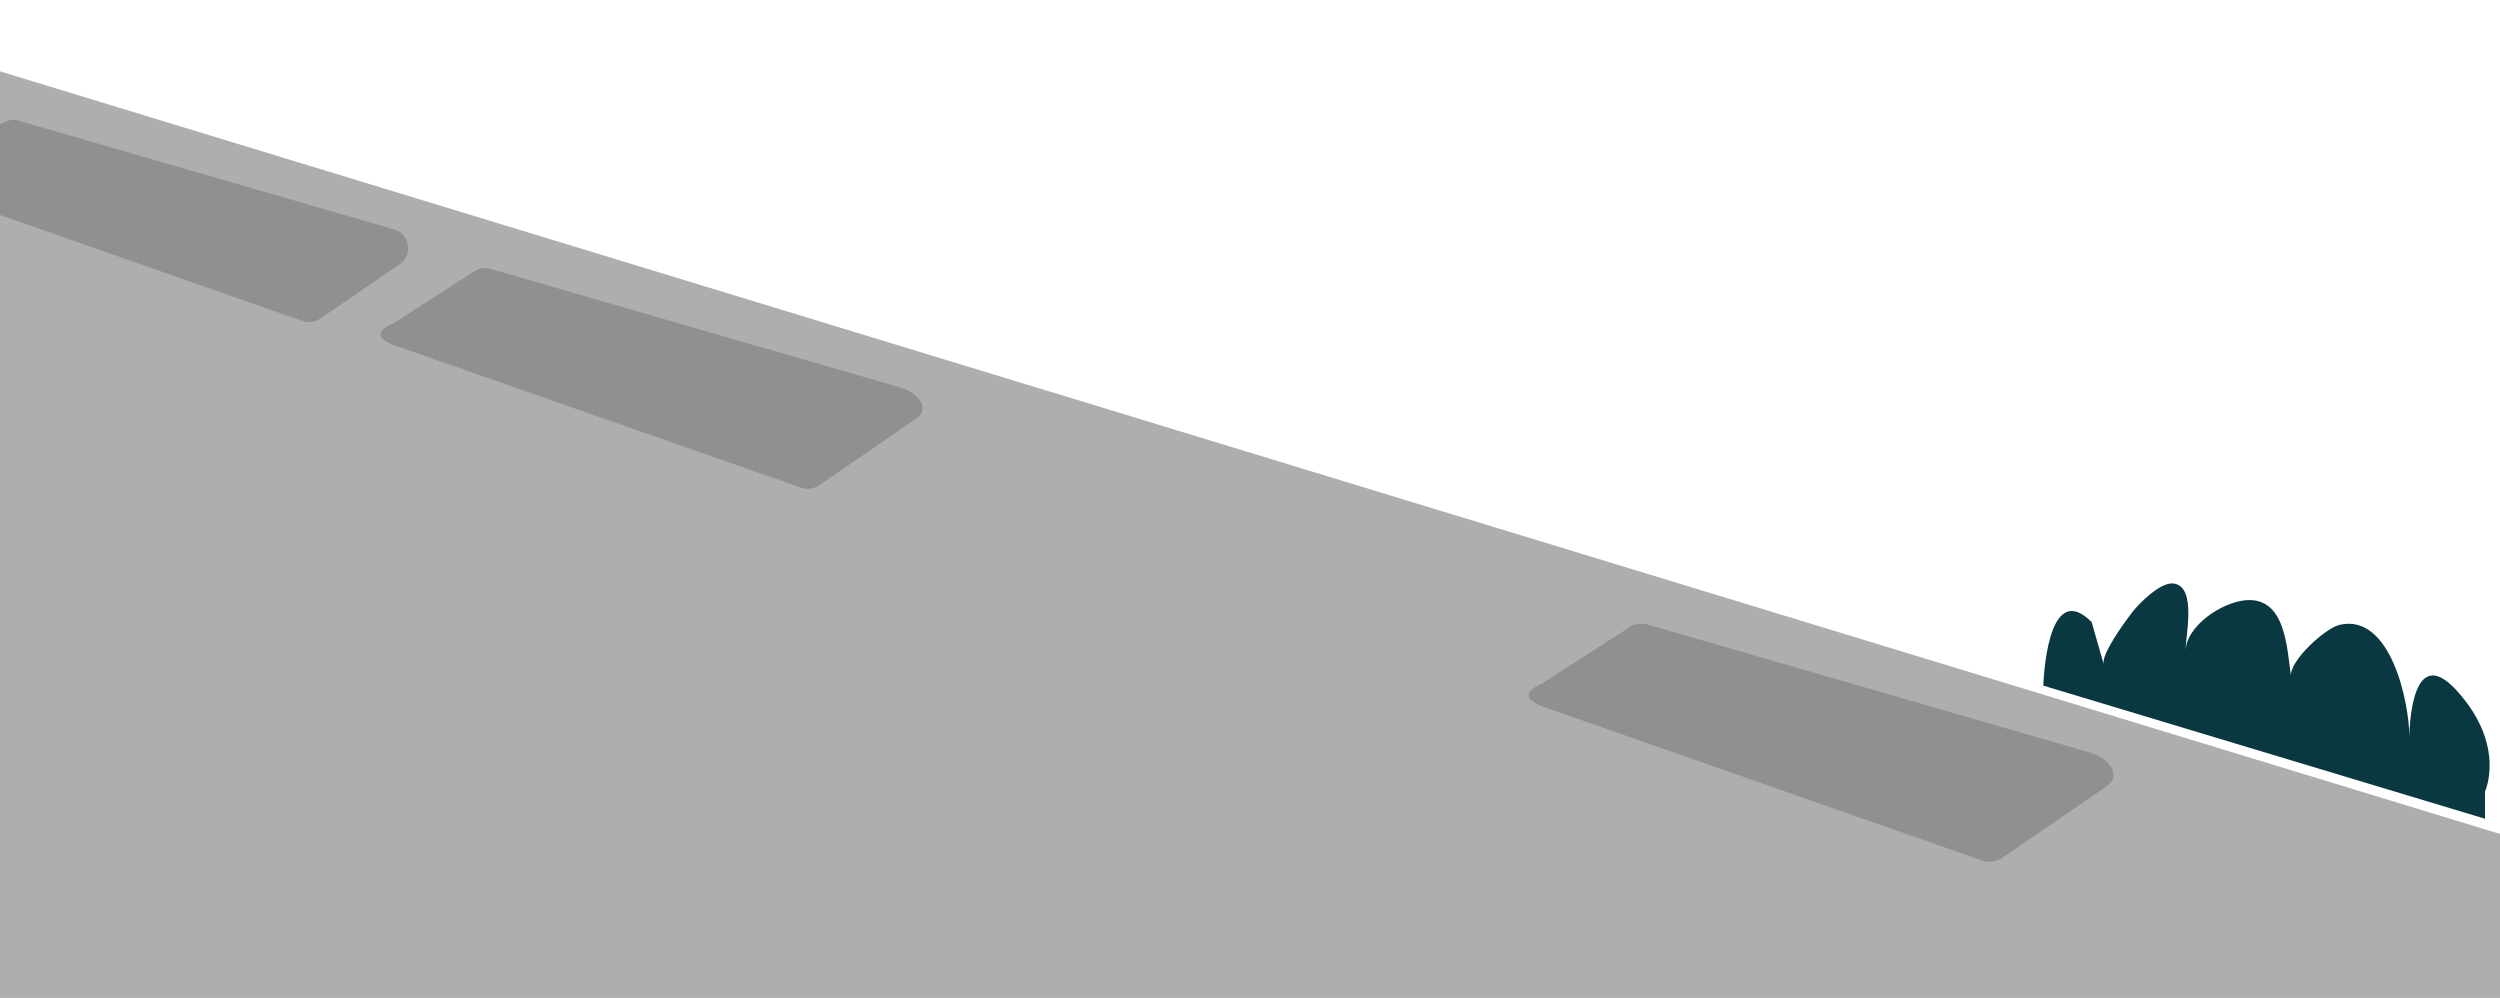 <svg version="1.2" xmlns="http://www.w3.org/2000/svg" viewBox="0 0 1200 479" width="1200" height="479">
	<title>roadwalk-svg</title>
	<style>
		.s0 { fill: #0a3841 } 
		.s1 { fill: #aeaeae } 
		.s2 { fill: #909090 } 
	</style>
	<g id="Capa_2-2">
		<path id="Layer" class="s0" d="m980.8 329.1c0 0 1.4-52.3 23.2-30.5 0 0 5.8 20.3 5.8 20.3-1.4-4.9 10.6-21 13.7-25.1 3.5-4.4 13.7-14.7 20-13.7 11.1 1.8 5.5 25.3 5.5 33 0-12.7 17.7-24.1 29-25 19.1-1.5 19.7 22.8 21.7 36.6-1.1-7.3 16.5-23.3 23.4-24.8 24.6-5.6 33.4 37.7 33.4 53.9 0 0 0-47.9 23.2-21.8 23.3 26.1 13.1 47.9 13.1 47.9v13.1z"/>
		<path id="Layer" class="s1" d="m-109 1l11.4 478.2h1556.3l-1567.7-478.2z"/>
		<path id="Layer" class="s2" d="m-33 91.6l178.2 62.5c2.8 1 5.9 0.6 8.4-1.1l38.2-26.1c6.6-4.5 5-14.6-2.7-16.8l-180.2-52.2c-2.1-0.6-4.3-0.4-6.3 0.5l-36.3 15.7c-7.8 3.4-7.4 14.7 0.7 17.5z"/>
		<path id="Layer" class="s2" d="m189.8 165.9l194.5 68.1c3 1.1 6.4 0.7 9.1-1.2l46.3-31.8c7.2-4.9 0.9-12.5-7.5-15l-196.6-56.9c-2.3-0.7-4.8-0.5-7 0.5l-40.1 25.8c-8.6 3.7-7.5 7.4 1.3 10.5z"/>
		<path id="Layer" class="s2" d="m741.5 339.5l209.8 73.5c3.3 1.2 7 0.7 9.9-1.3l50-34.3c7.7-5.3 0.9-13.6-8.1-16.2l-212.2-61.4c-2.5-0.7-5.2-0.5-7.5 0.5l-43.3 27.8c-9.3 4.1-8.1 8 1.4 11.4z"/>
	</g>
</svg>